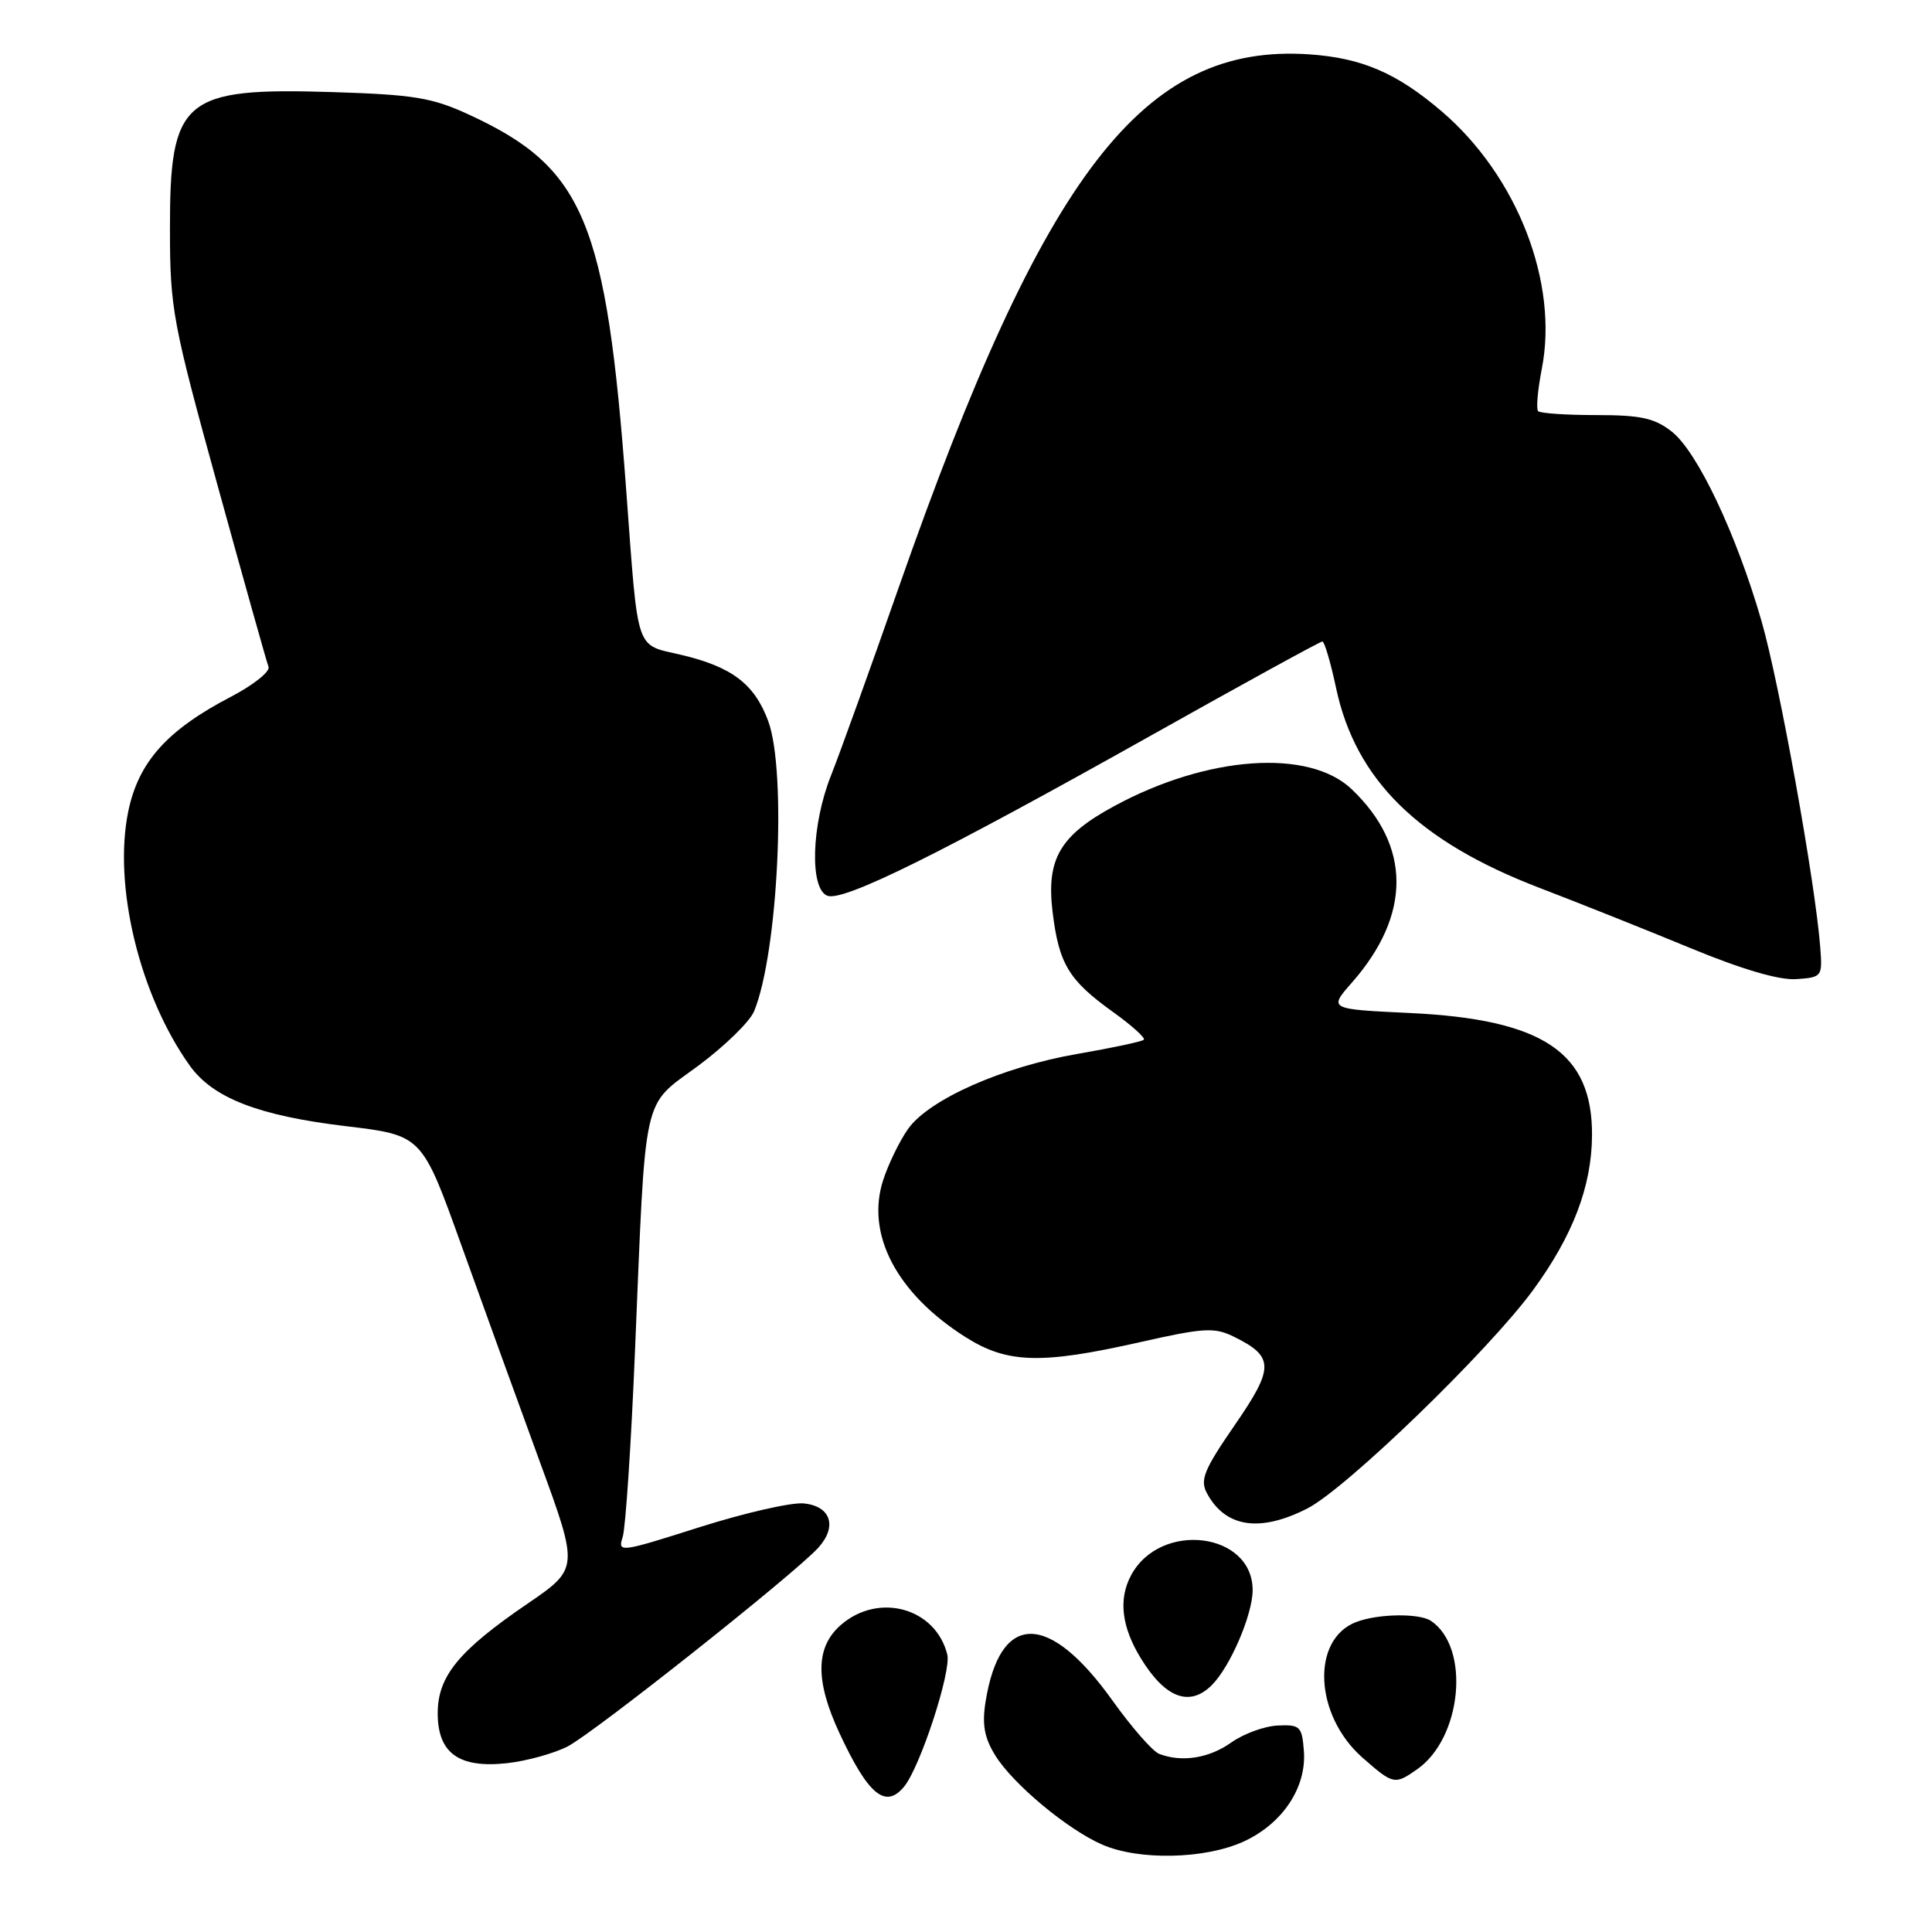<?xml version="1.0" encoding="UTF-8" standalone="no"?>
<!DOCTYPE svg PUBLIC "-//W3C//DTD SVG 1.1//EN" "http://www.w3.org/Graphics/SVG/1.1/DTD/svg11.dtd" >
<svg xmlns="http://www.w3.org/2000/svg" xmlns:xlink="http://www.w3.org/1999/xlink" version="1.1" viewBox="0 0 256 256">
 <g >
 <path fill="currentColor"
d=" M 164.73 244.04 C 169.93 241.68 173.15 236.85 172.77 232.00 C 172.52 228.75 172.27 228.51 169.31 228.64 C 167.55 228.72 164.78 229.73 163.15 230.89 C 160.21 232.98 156.61 233.55 153.60 232.40 C 152.74 232.07 149.98 228.92 147.46 225.40 C 138.97 213.49 132.50 213.53 130.59 225.50 C 130.11 228.51 130.43 230.26 131.87 232.59 C 134.22 236.40 141.46 242.43 146.07 244.43 C 150.92 246.54 159.63 246.35 164.73 244.04 Z  M 119.79 236.75 C 121.92 234.18 126.08 221.46 125.52 219.23 C 123.98 213.07 116.47 210.97 111.46 215.28 C 108.04 218.22 107.98 222.68 111.26 229.71 C 115.05 237.84 117.33 239.72 119.79 236.75 Z  M 187.78 234.44 C 193.74 230.27 194.85 218.27 189.60 214.77 C 188.06 213.74 182.60 213.82 179.72 214.92 C 173.69 217.21 174.15 227.29 180.55 232.91 C 184.62 236.48 184.81 236.52 187.78 234.44 Z  M 75.20 231.42 C 78.61 229.69 105.33 208.51 108.43 205.08 C 110.98 202.26 110.09 199.56 106.49 199.21 C 104.85 199.05 98.62 200.48 92.66 202.37 C 82.13 205.72 81.83 205.76 82.51 203.66 C 82.89 202.47 83.63 191.38 84.14 179.00 C 85.60 144.11 85.00 146.78 92.52 141.22 C 96.02 138.62 99.35 135.38 99.92 134.00 C 103.09 126.33 104.27 102.25 101.79 95.54 C 99.97 90.63 96.99 88.36 90.25 86.77 C 84.11 85.32 84.60 86.80 82.98 65.00 C 80.33 29.22 77.40 22.22 62.12 15.18 C 57.24 12.93 54.85 12.54 44.00 12.20 C 24.23 11.59 22.49 13.07 22.52 30.46 C 22.53 40.91 22.87 42.72 28.84 64.36 C 32.31 76.94 35.34 87.74 35.58 88.36 C 35.82 88.99 33.56 90.78 30.57 92.34 C 22.13 96.74 18.36 100.96 17.00 107.49 C 14.97 117.29 18.47 131.84 25.13 141.18 C 28.20 145.49 34.24 147.84 45.88 149.23 C 55.91 150.43 55.91 150.43 61.12 164.96 C 63.99 172.96 68.67 185.88 71.52 193.67 C 76.71 207.84 76.71 207.84 69.85 212.53 C 60.76 218.74 58.00 222.12 58.00 227.02 C 58.00 232.31 60.81 234.33 67.20 233.63 C 69.78 233.34 73.38 232.35 75.20 231.42 Z  M 160.58 223.28 C 163.00 220.86 165.95 214.01 165.98 210.75 C 166.04 203.02 153.76 201.48 149.87 208.74 C 148.18 211.90 148.61 215.57 151.17 219.74 C 154.40 225.01 157.63 226.23 160.58 223.28 Z  M 173.23 199.88 C 178.37 197.26 197.28 178.96 203.15 170.93 C 208.41 163.74 210.90 157.20 210.95 150.50 C 211.04 139.47 204.51 135.07 186.83 134.23 C 176.04 133.72 176.04 133.72 179.15 130.18 C 187.02 121.22 187.00 112.08 179.09 104.56 C 173.43 99.18 159.98 100.13 147.68 106.79 C 140.44 110.70 138.63 113.81 139.47 120.81 C 140.31 127.73 141.60 129.87 147.46 134.08 C 149.96 135.87 151.80 137.53 151.56 137.77 C 151.32 138.01 147.39 138.85 142.81 139.64 C 132.82 141.36 123.06 145.69 120.30 149.62 C 119.19 151.21 117.71 154.25 117.02 156.38 C 114.70 163.54 118.81 171.39 127.93 177.17 C 133.46 180.67 137.91 180.81 151.03 177.85 C 159.49 175.94 160.91 175.85 163.45 177.10 C 168.86 179.75 168.88 181.19 163.61 188.83 C 159.53 194.75 158.98 196.10 159.92 197.85 C 162.36 202.40 166.92 203.10 173.23 199.88 Z  M 241.19 125.50 C 240.52 116.83 235.75 90.36 233.40 82.26 C 230.06 70.71 224.91 59.86 221.52 57.19 C 219.23 55.40 217.43 55.00 211.53 55.00 C 207.57 55.00 204.10 54.77 203.81 54.48 C 203.53 54.20 203.75 51.69 204.29 48.91 C 206.55 37.49 201.06 23.35 191.06 14.78 C 185.09 9.67 180.46 7.68 173.48 7.20 C 151.51 5.72 138.39 22.76 119.11 77.77 C 115.31 88.62 111.26 99.88 110.10 102.79 C 107.51 109.32 107.26 117.78 109.63 118.69 C 111.74 119.50 124.55 113.15 152.60 97.41 C 164.76 90.58 174.94 85.00 175.22 85.00 C 175.50 85.00 176.31 87.76 177.03 91.13 C 179.62 103.33 187.92 111.49 204.00 117.65 C 209.22 119.65 218.22 123.24 224.00 125.63 C 230.83 128.45 235.72 129.89 238.00 129.74 C 241.44 129.50 241.49 129.43 241.19 125.50 Z "/>
</g>
</svg>